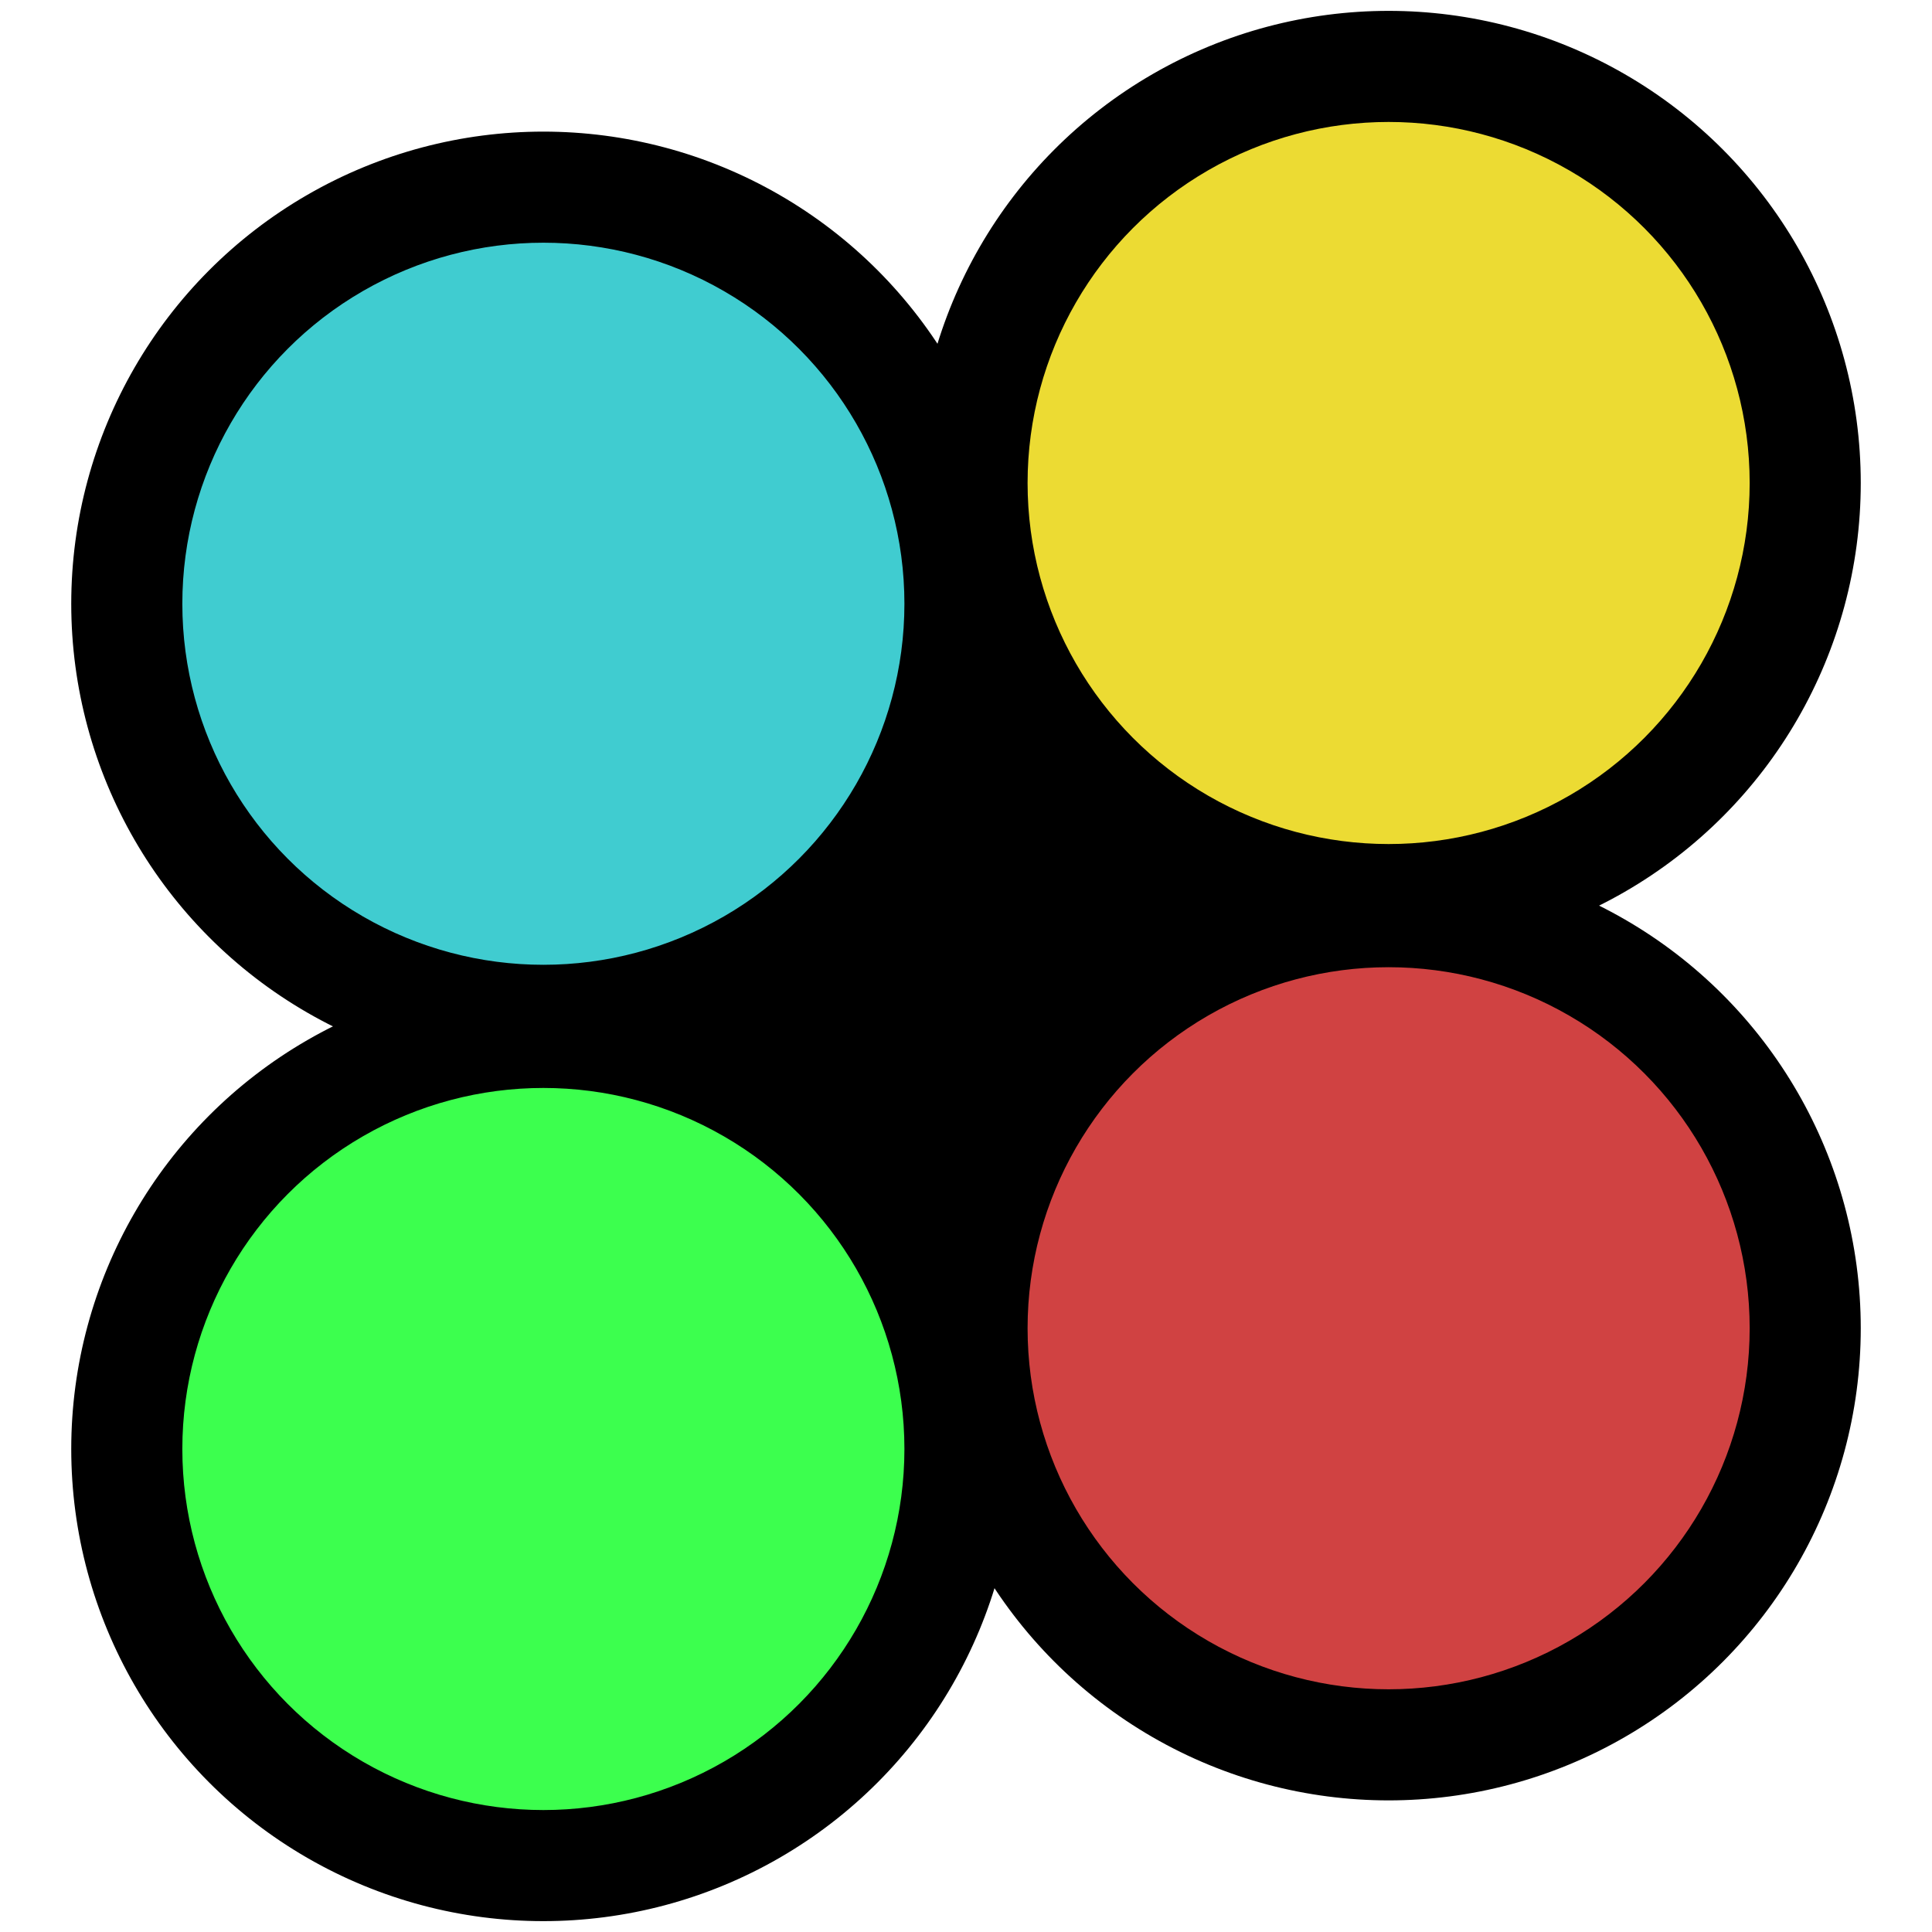 <?xml version="1.0" encoding="iso-8859-1"?>
<!-- Generator: Adobe Illustrator 19.0.0, SVG Export Plug-In . SVG Version: 6.00 Build 0)  -->
<svg version="1.1" id="Layer_1" xmlns="http://www.w3.org/2000/svg" xmlns:xlink="http://www.w3.org/1999/xlink" x="0px" y="0px"
	 viewBox="0 0 800 800" style="enable-background:new 0 0 800 800;" xml:space="preserve">
	<g id="Shadows">
		<rect id="Gap_Fill" x="320" y="303.5" transform="matrix(0.791 0.612 -0.612 0.791 328.493 -161.148)" style="stroke:#000000;stroke-miterlimit:10;" width="160" height="193"/>
		<circle id="Button_4_Shadow" style="stroke:#000000;stroke-miterlimit:10;" cx="575" cy="550" r="195"/>
		<circle id="Button_3_Shadow" style="stroke:#000000;stroke-miterlimit:10;" cx="225" cy="600" r="195"/>
		<circle id="Button_2_Shadow" style="stroke:#000000;stroke-miterlimit:10;" cx="575" cy="200" r="195"/>
		<circle id="Button_1_Shadow" style="stroke:#000000;stroke-miterlimit:10;" cx="225" cy="250" r="195"/>
	</g>
	<g id="XBOX">
		<circle id="Button_4" style="fill:#D04242;stroke:#000000;stroke-miterlimit:10;" cx="575" cy="550" r="150"/>
		<circle id="Button_3" style="fill:#3CFF4E;stroke:#000000;stroke-miterlimit:10;" cx="225" cy="600" r="150"/>
		<circle id="Button_2" style="fill:#ECDB33;stroke:#000000;stroke-miterlimit:10;" cx="575" cy="200" r="150"/>
		<circle id="Button_1" style="fill:#40CCD0;stroke:#000000;stroke-miterlimit:10;" cx="225" cy="250" r="150"/>
	</g>
</svg>
